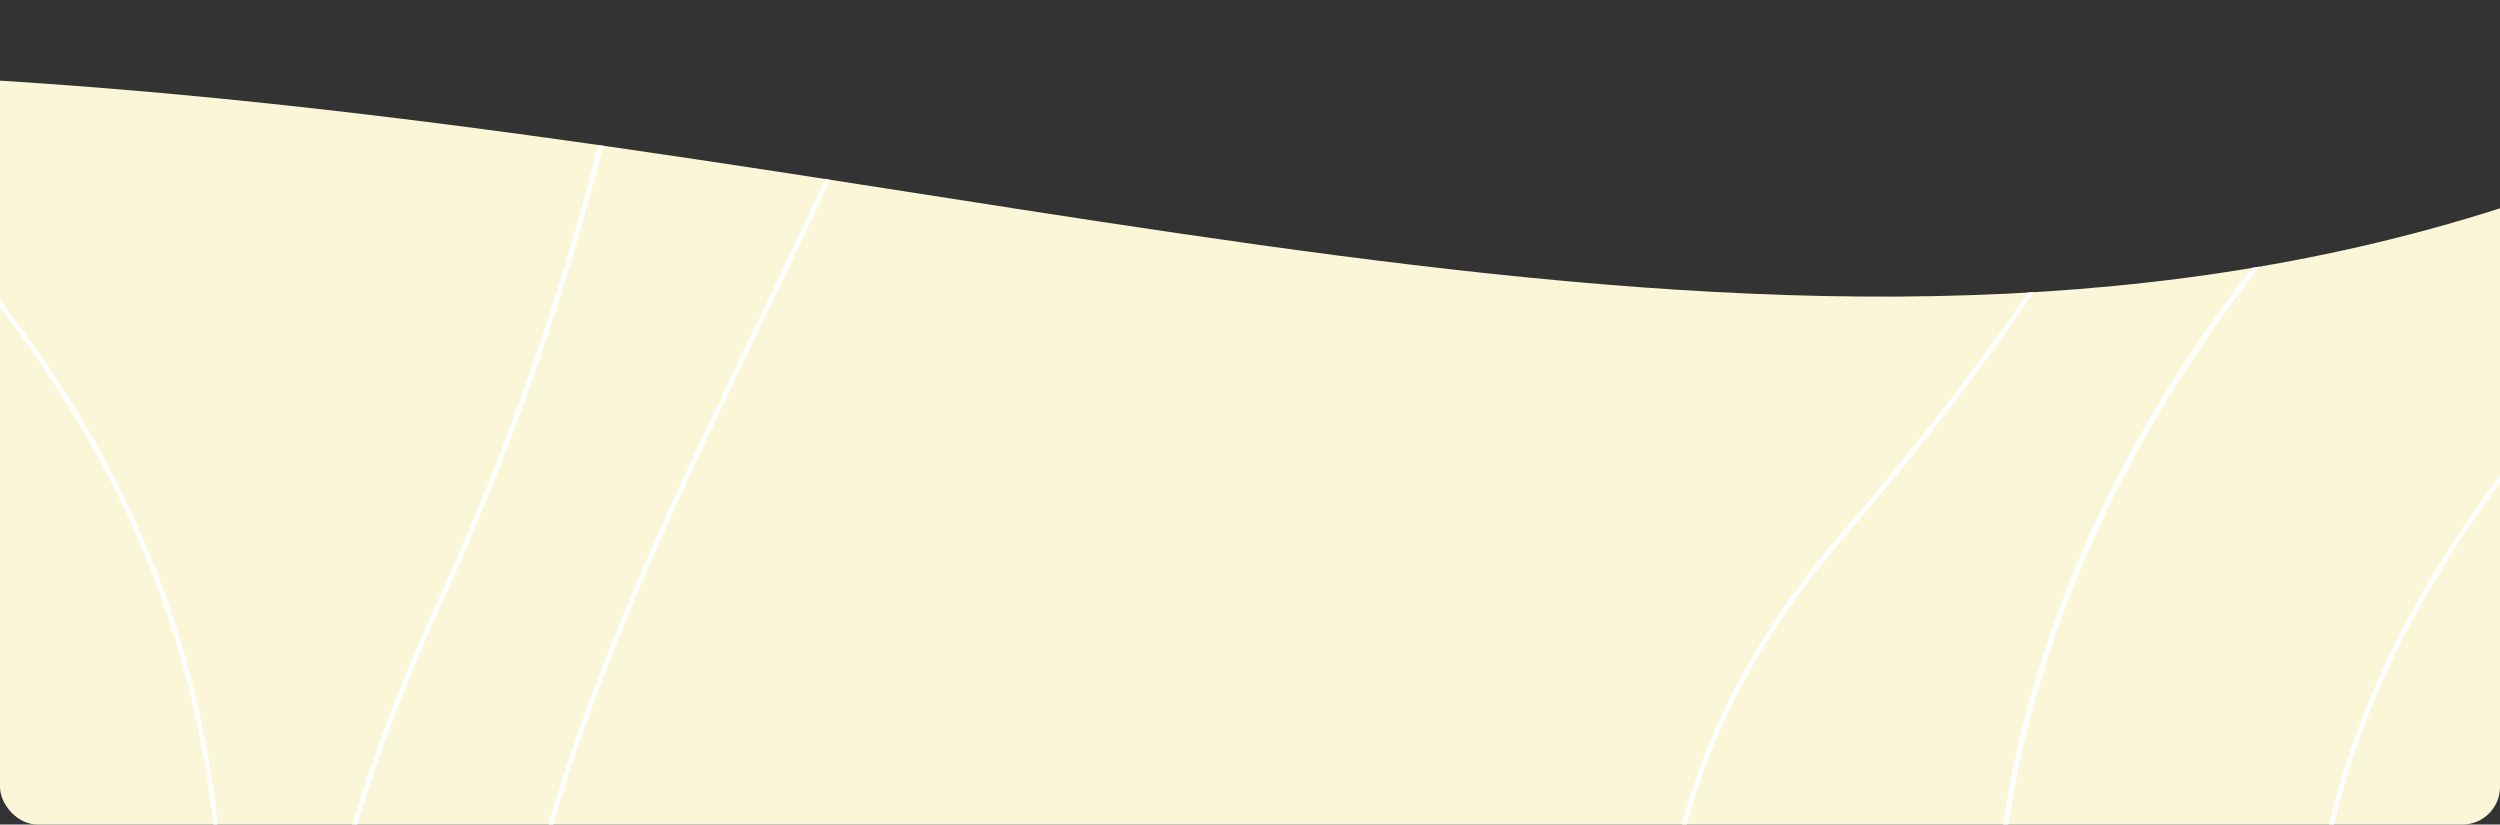 <svg xmlns="http://www.w3.org/2000/svg" xmlns:xlink="http://www.w3.org/1999/xlink" width="1328" height="438" viewBox="0 0 1328 438">
  <rect x="0" y="0" width="1328" height="438" fill="#333333" stroke="none"/>
  <defs>
    <clipPath id="clip-path">
      <rect id="Rectángulo_361020" data-name="Rectángulo 361020" width="1328" height="438" rx="20" transform="translate(0 0)" fill="#fff" stroke="#707070" stroke-width="1"/>
    </clipPath>
  </defs>
  <g id="Enmascarar_grupo_998589" data-name="Enmascarar grupo 998589" transform="translate(1328 438) rotate(180)" clip-path="url(#clip-path)">
    <g id="bg-curve" transform="translate(0 -518.935)">
      <path id="Trazado_774122" data-name="Trazado 774122" d="M1328,914.087V67.808C937.048,192.782,513.822,32.111,0,0V846.279C390.952,721.305,814.178,881.976,1328,914.087Z" fill="#fcf6d8"/>
      <path id="Trazado_774123" data-name="Trazado 774123" d="M86.616,527.136A1438.638,1438.638,0,0,0,0,772.116l2.624.373A1424.9,1424.9,0,0,1,88.795,528.336c51.974-113.573,78.157-224.658,77.824-330.17C166.4,128.092,154.511,61.748,131.321,0c-.86.1-1.723.178-2.583.272C186.812,155.126,172.654,339.128,86.616,527.136Z" transform="translate(1007.538 107.395)" fill="#fff"/>
      <path id="Trazado_774124" data-name="Trazado 774124" d="M35.724,671.388c-9.687,20.136-19.7,40.954-29.226,61.228-2.244,4.775-4.4,9.536-6.5,14.289l2.544.4c1.985-4.48,4.007-8.964,6.121-13.462,9.519-20.258,19.532-41.075,29.215-61.2,85.951-178.68,174.828-363.445,119.036-547.987Q137.344,59.906,95.071.042,93.52.023,91.968,0,134.939,60.386,154.6,125.49C210.066,308.951,121.436,493.2,35.724,671.388Z" transform="translate(887.134 114.55)" fill="#fff"/>
      <path id="Trazado_774125" data-name="Trazado 774125" d="M1.589,328.681c-6.083,91.1,5.261,171.905,34.68,247.024,19.146,48.889,46.1,95.914,82.7,143.1v-4.12c-35.5-46.173-61.734-92.215-80.461-140.03-58.722-149.943-46.7-323.187,39-561.734C79.056,8.6,80.524,4.3,81.954,0c-.944.258-1.893.49-2.838.745C77.862,4.469,76.58,8.2,75.238,11.934,31.846,132.727,7.755,236.338,1.589,328.681Z" transform="translate(1209.03 78.77)" fill="#fff"/>
      <path id="Trazado_774126" data-name="Trazado 774126" d="M178.772,344.314c24.775,160.607-22.387,322.3-133.64,464.694q1.977-.337,3.955-.665C94.826,749.585,129.627,687.654,153,623.276c33.193-91.431,42.673-185.435,28.178-279.406C164.844,237.988,117.57,135.015,44.466,46.085Q25.026,22.437,3.3.3,1.652.145,0,0C95.862,97.042,159,216.125,178.772,344.314Z" transform="translate(82.596 6.294)" fill="#fff"/>
      <path id="Trazado_774127" data-name="Trazado 774127" d="M100.631,336.265C106.5,232.95,73.393,121.874,0,0V4.9C71.648,124.912,103.98,234.339,98.2,336.1,92.763,431.741,54.388,513.072,0,586.655v4.263C55.672,516.3,95.093,433.721,100.631,336.265Z" transform="translate(0 113.596)" fill="#fff"/>
      <path id="Trazado_774128" data-name="Trazado 774128" d="M204.907,379.937c8.065,96.637-23.526,187-93.893,268.586C72.223,693.5,38.845,736.638,10.5,778.486c1.013-.061,2.028-.112,3.041-.17,28.155-41.278,61.12-83.751,99.247-127.956C183.655,568.2,215.467,477.129,207.335,379.7,199.938,291.073,155.622,160.61,3.993.519,2.661.347,1.333.171,0,0,152.956,160.618,197.511,291.328,204.907,379.937Z" transform="translate(237.178 23.244)" fill="#fff"/>
    </g>
  </g>
</svg>
